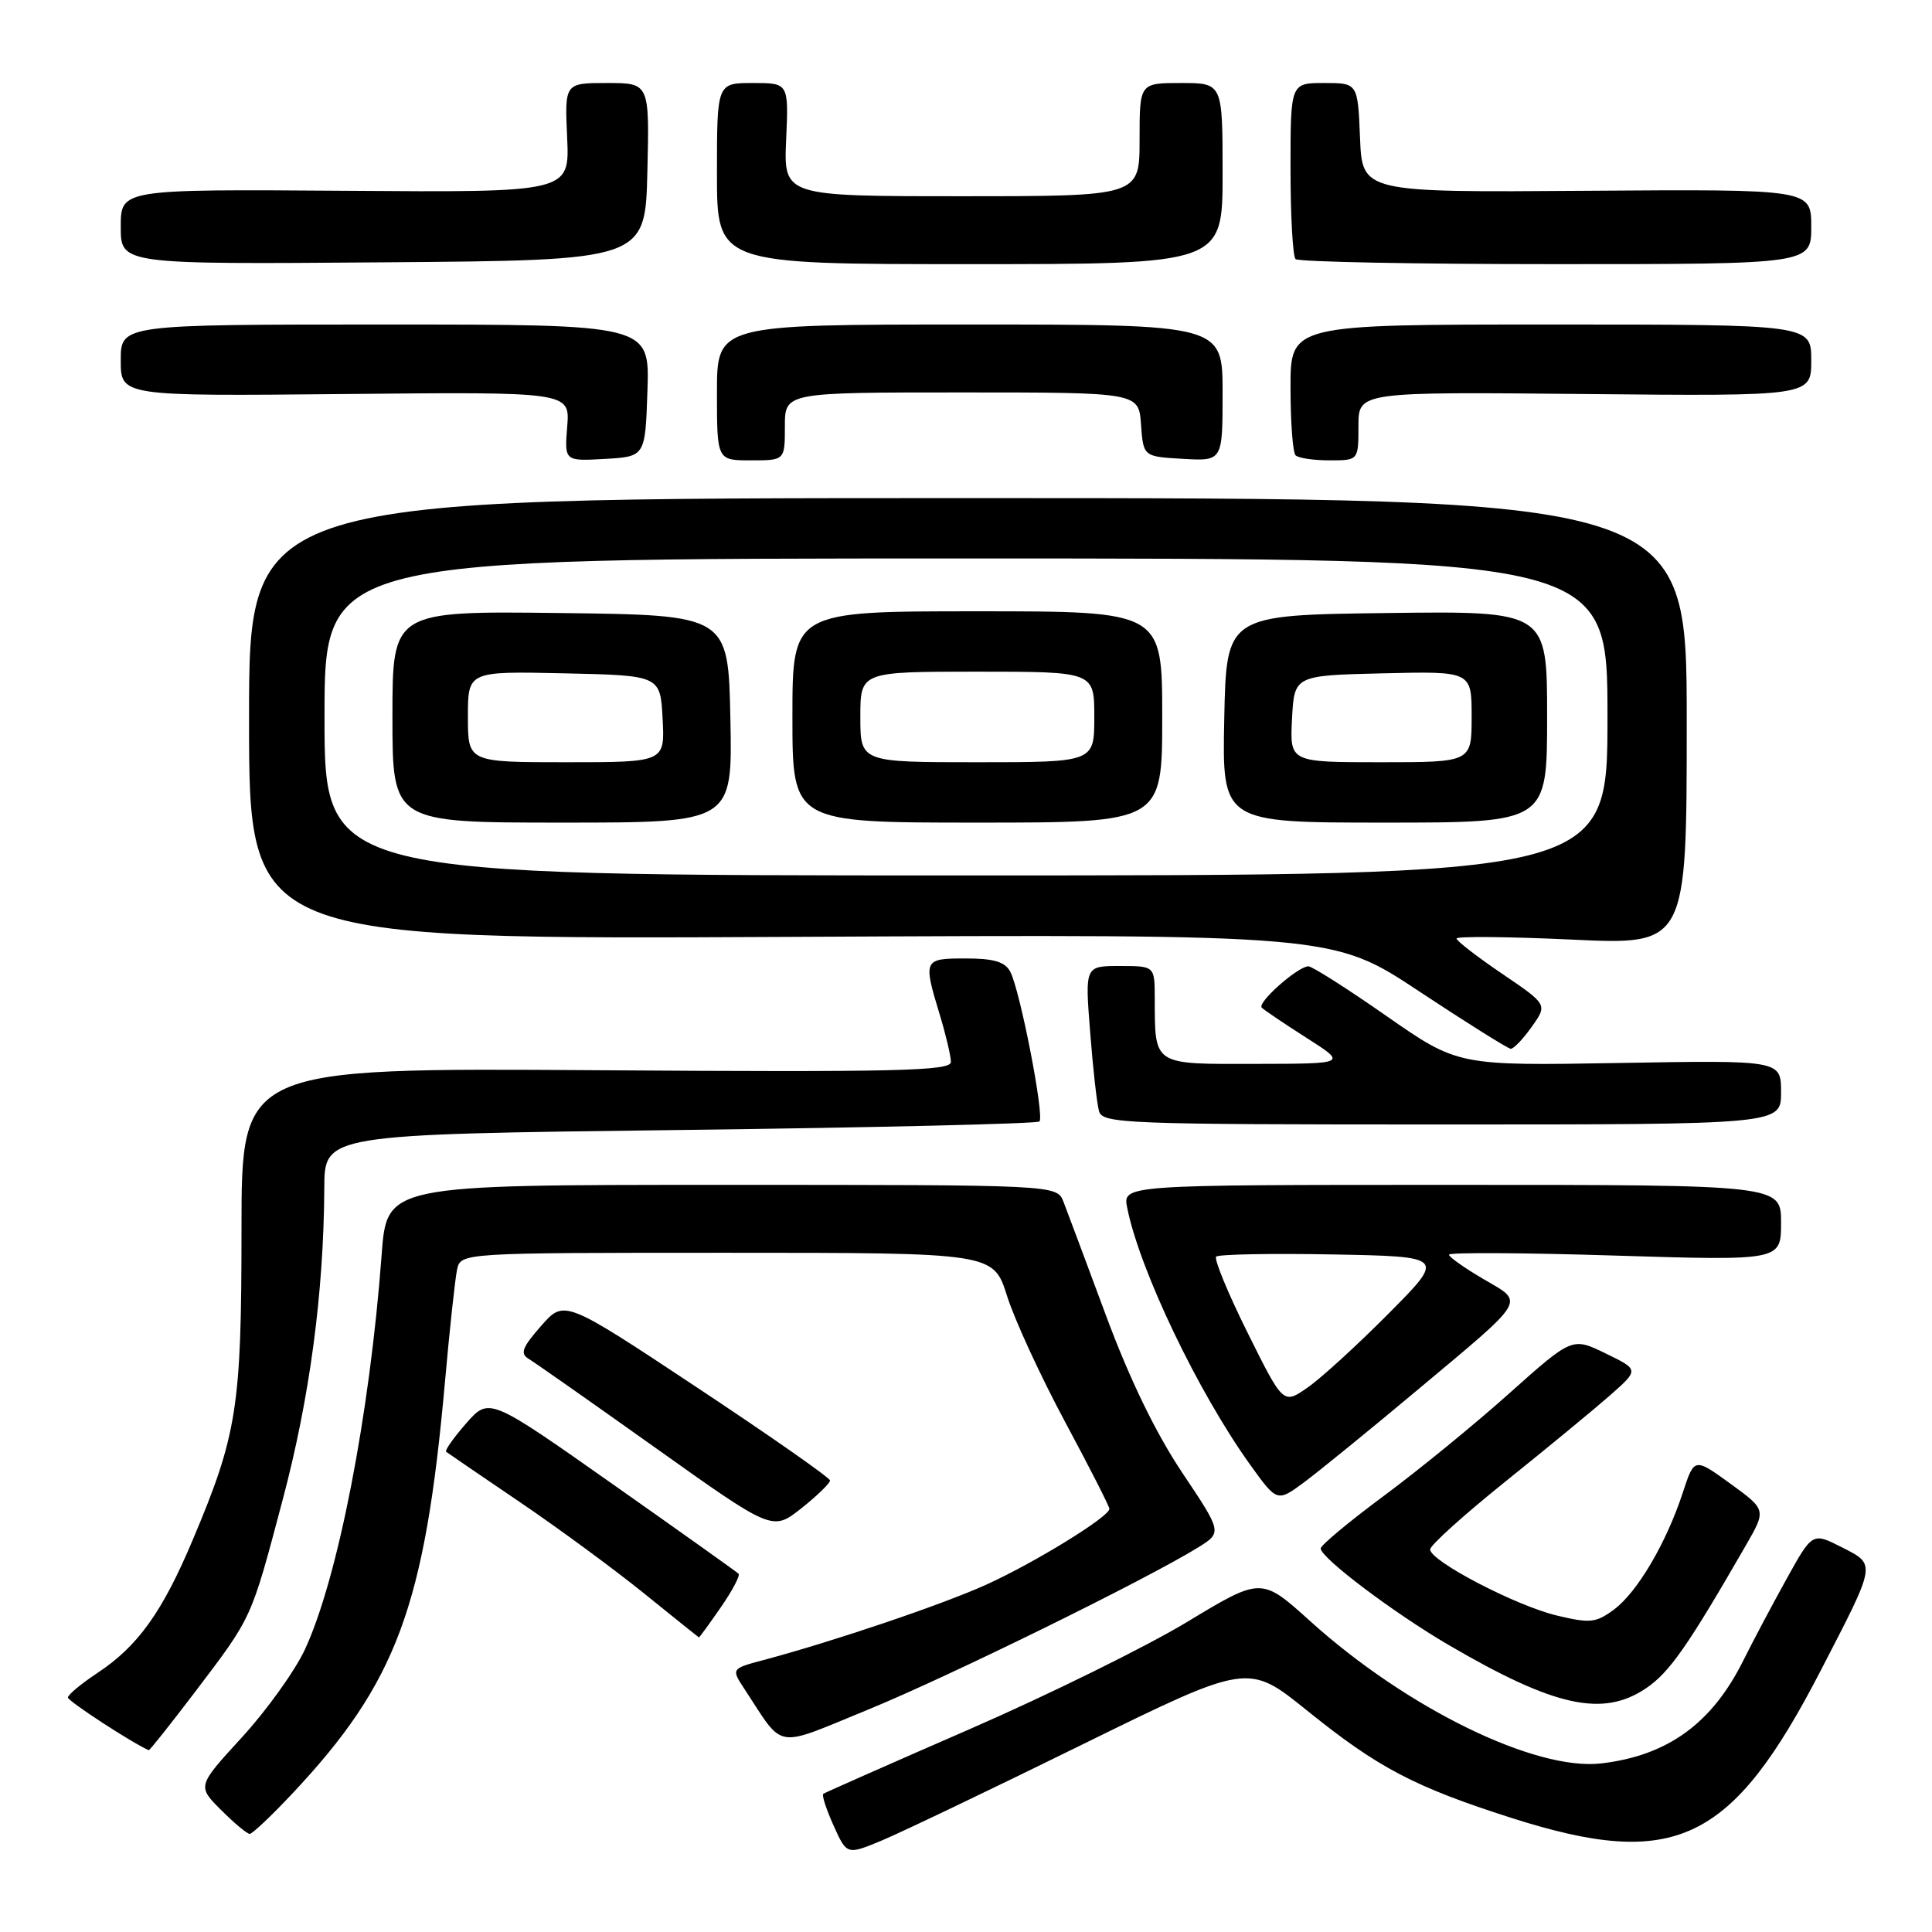 <?xml version="1.0" encoding="UTF-8" standalone="no"?>
<!DOCTYPE svg PUBLIC "-//W3C//DTD SVG 1.1//EN" "http://www.w3.org/Graphics/SVG/1.1/DTD/svg11.dtd" >
<svg xmlns="http://www.w3.org/2000/svg" xmlns:xlink="http://www.w3.org/1999/xlink" version="1.1" viewBox="0 0 256 256">
 <g >
 <path fill="currentColor"
d=" M 143.45 231.14 C 165.39 220.36 165.39 220.36 173.21 226.67 C 182.59 234.24 187.41 236.77 200.26 240.88 C 221.96 247.81 229.44 244.24 241.30 221.27 C 248.68 206.99 248.62 207.36 244.05 205.02 C 240.15 203.04 240.15 203.04 236.70 209.27 C 234.80 212.70 232.24 217.53 231.01 220.00 C 226.86 228.36 220.98 232.63 212.18 233.66 C 203.44 234.68 186.43 226.37 173.64 214.84 C 167.14 208.97 167.14 208.97 157.31 214.91 C 151.90 218.18 138.93 224.57 128.49 229.12 C 118.04 233.67 109.32 237.53 109.09 237.69 C 108.87 237.85 109.48 239.74 110.45 241.89 C 112.21 245.80 112.21 245.80 116.86 243.87 C 119.41 242.80 131.38 237.08 143.45 231.14 Z  M 38.65 237.75 C 52.56 222.97 56.30 212.91 58.97 183.00 C 59.58 176.12 60.30 169.49 60.56 168.25 C 61.04 166.00 61.04 166.00 96.34 166.00 C 131.63 166.00 131.63 166.00 133.44 171.72 C 134.43 174.87 137.89 182.37 141.12 188.39 C 144.35 194.41 147.00 199.60 147.00 199.93 C 147.00 200.98 137.01 207.12 130.63 210.00 C 124.79 212.64 110.44 217.49 101.19 219.96 C 96.87 221.11 96.87 221.11 98.69 223.87 C 103.99 231.94 102.45 231.68 115.03 226.53 C 125.75 222.14 151.87 209.30 158.73 205.06 C 161.95 203.06 161.95 203.06 156.64 195.12 C 153.15 189.90 149.69 182.77 146.56 174.34 C 143.94 167.28 141.40 160.49 140.92 159.25 C 140.04 157.00 140.04 157.00 95.65 157.00 C 51.26 157.00 51.26 157.00 50.57 166.25 C 49.00 187.45 44.75 209.27 40.38 218.61 C 39.06 221.43 35.32 226.64 32.06 230.20 C 26.13 236.67 26.13 236.67 29.29 239.83 C 31.04 241.58 32.74 243.00 33.09 243.00 C 33.43 243.00 35.93 240.64 38.65 237.75 Z  M 25.80 224.25 C 33.47 214.14 33.22 214.70 37.44 198.79 C 41.05 185.21 42.90 171.31 42.97 157.41 C 43.00 150.31 43.00 150.31 90.09 149.73 C 115.99 149.41 137.43 148.90 137.73 148.60 C 138.42 147.92 135.15 131.15 133.86 128.75 C 133.17 127.44 131.67 127.00 127.96 127.00 C 122.37 127.00 122.30 127.13 124.51 134.41 C 125.33 137.11 126.00 139.95 126.00 140.72 C 126.00 141.91 118.82 142.08 79.00 141.81 C 32.00 141.50 32.00 141.50 32.00 162.86 C 32.00 186.45 31.43 190.08 25.54 204.04 C 21.51 213.61 18.27 218.13 12.92 221.67 C 10.76 223.10 9.00 224.56 9.00 224.93 C 9.00 225.41 17.48 230.94 19.71 231.91 C 19.82 231.96 22.56 228.51 25.80 224.25 Z  M 218.10 223.71 C 221.21 221.61 223.61 218.18 231.33 204.78 C 234.05 200.06 234.05 200.06 229.28 196.59 C 224.50 193.13 224.50 193.13 222.97 197.81 C 220.79 204.46 216.94 211.00 213.85 213.28 C 211.47 215.04 210.69 215.12 206.31 214.07 C 200.85 212.77 189.50 206.84 189.50 205.31 C 189.50 204.76 194.00 200.71 199.50 196.29 C 205.00 191.88 211.23 186.74 213.35 184.88 C 217.19 181.49 217.19 181.49 212.76 179.34 C 208.33 177.18 208.33 177.18 199.96 184.65 C 195.37 188.76 187.87 194.88 183.30 198.26 C 178.74 201.64 175.00 204.76 175.00 205.18 C 175.00 206.42 184.69 213.73 191.99 217.99 C 205.99 226.17 212.38 227.57 218.10 223.71 Z  M 95.51 212.98 C 97.04 210.77 98.10 208.77 97.86 208.52 C 97.61 208.28 90.08 202.92 81.12 196.61 C 64.82 185.14 64.82 185.14 61.77 188.60 C 60.10 190.51 58.91 192.20 59.12 192.37 C 59.33 192.53 63.71 195.53 68.86 199.02 C 74.01 202.51 81.43 207.97 85.36 211.15 C 89.29 214.33 92.55 216.94 92.61 216.96 C 92.68 216.98 93.98 215.19 95.51 212.98 Z  M 109.98 196.17 C 109.96 195.80 102.03 190.26 92.36 183.85 C 74.77 172.19 74.77 172.19 71.69 175.70 C 69.19 178.55 68.88 179.36 70.06 180.06 C 70.85 180.53 78.44 185.86 86.93 191.90 C 102.36 202.88 102.36 202.88 106.18 199.86 C 108.28 198.19 109.99 196.53 109.98 196.17 Z  M 187.59 184.37 C 202.56 171.84 202.04 172.70 196.56 169.48 C 194.05 168.01 192.00 166.56 192.00 166.25 C 192.00 165.94 201.90 165.99 214.00 166.37 C 236.00 167.05 236.00 167.05 236.00 162.02 C 236.00 157.00 236.00 157.00 192.38 157.00 C 148.75 157.00 148.75 157.00 149.36 160.04 C 151.01 168.30 158.76 184.48 165.65 194.08 C 169.23 199.06 169.23 199.06 172.87 196.36 C 174.86 194.87 181.49 189.48 187.59 184.37 Z  M 236.00 144.74 C 236.00 140.48 236.00 140.48 214.59 140.85 C 193.18 141.22 193.18 141.22 183.69 134.61 C 178.48 130.97 173.83 128.02 173.36 128.04 C 171.91 128.10 166.54 132.87 167.19 133.52 C 167.52 133.85 170.20 135.66 173.15 137.54 C 178.50 140.95 178.50 140.95 166.37 140.97 C 152.67 141.00 153.04 141.25 153.01 132.25 C 153.00 128.00 153.00 128.00 148.38 128.00 C 143.76 128.00 143.76 128.00 144.45 136.75 C 144.82 141.56 145.35 146.29 145.63 147.25 C 146.10 148.88 149.13 149.00 191.07 149.00 C 236.00 149.00 236.00 149.00 236.00 144.74 Z  M 202.96 136.06 C 205.06 133.11 205.06 133.11 199.03 129.02 C 195.71 126.77 193.00 124.67 193.00 124.36 C 193.00 124.05 199.86 124.11 208.25 124.50 C 223.50 125.22 223.50 125.22 223.50 95.61 C 223.50 66.00 223.50 66.00 128.25 66.00 C 33.00 66.00 33.00 66.00 33.00 95.25 C 33.00 124.50 33.00 124.50 104.81 124.14 C 176.63 123.79 176.63 123.79 188.06 131.37 C 194.35 135.53 199.81 138.95 200.18 138.97 C 200.56 138.99 201.81 137.68 202.96 136.06 Z  M 85.79 51.75 C 86.08 43.00 86.08 43.00 51.04 43.00 C 16.00 43.00 16.00 43.00 16.00 47.75 C 16.00 52.50 16.00 52.50 45.76 52.21 C 75.52 51.92 75.52 51.92 75.16 56.51 C 74.79 61.11 74.79 61.11 80.14 60.81 C 85.50 60.50 85.50 60.50 85.79 51.75 Z  M 104.00 56.50 C 104.00 52.00 104.00 52.00 127.44 52.00 C 150.89 52.00 150.89 52.00 151.19 56.25 C 151.50 60.50 151.50 60.50 156.75 60.80 C 162.00 61.10 162.00 61.10 162.00 52.05 C 162.00 43.00 162.00 43.00 128.50 43.00 C 95.00 43.00 95.00 43.00 95.00 52.00 C 95.00 61.00 95.00 61.00 99.50 61.00 C 104.00 61.00 104.00 61.00 104.00 56.50 Z  M 180.00 56.46 C 180.00 51.92 180.00 51.92 210.00 52.21 C 240.00 52.50 240.00 52.50 240.00 47.75 C 240.00 43.00 240.00 43.00 205.50 43.00 C 171.00 43.00 171.00 43.00 171.00 51.33 C 171.00 55.92 171.30 59.97 171.67 60.33 C 172.03 60.70 174.06 61.00 176.17 61.00 C 180.00 61.00 180.00 61.00 180.00 56.46 Z  M 85.78 22.75 C 86.06 11.00 86.06 11.00 80.44 11.00 C 74.82 11.00 74.82 11.00 75.15 18.25 C 75.48 25.50 75.48 25.50 45.74 25.28 C 16.00 25.07 16.00 25.07 16.00 30.05 C 16.00 35.03 16.00 35.03 50.75 34.76 C 85.50 34.50 85.50 34.50 85.78 22.75 Z  M 162.00 23.00 C 162.00 11.00 162.00 11.00 156.50 11.00 C 151.00 11.00 151.00 11.00 151.00 18.50 C 151.00 26.00 151.00 26.00 127.42 26.00 C 103.84 26.00 103.84 26.00 104.17 18.50 C 104.50 11.00 104.50 11.00 99.75 11.00 C 95.00 11.00 95.00 11.00 95.00 23.00 C 95.00 35.00 95.00 35.00 128.50 35.00 C 162.00 35.00 162.00 35.00 162.00 23.00 Z  M 240.00 30.03 C 240.00 25.07 240.00 25.07 210.25 25.28 C 180.50 25.50 180.50 25.50 180.21 18.25 C 179.91 11.00 179.91 11.00 175.46 11.00 C 171.00 11.00 171.00 11.00 171.00 22.33 C 171.00 28.57 171.30 33.97 171.67 34.33 C 172.03 34.70 187.56 35.00 206.17 35.00 C 240.00 35.00 240.00 35.00 240.00 30.03 Z  M 165.31 176.59 C 162.71 171.36 160.84 166.82 161.15 166.51 C 161.47 166.20 168.42 166.07 176.61 166.22 C 191.50 166.50 191.50 166.50 184.00 174.05 C 179.88 178.20 175.05 182.62 173.27 183.85 C 170.04 186.11 170.04 186.11 165.31 176.59 Z  M 43.00 95.00 C 43.00 74.00 43.00 74.00 128.00 74.00 C 213.00 74.00 213.00 74.00 213.00 95.00 C 213.00 116.00 213.00 116.00 128.00 116.00 C 43.00 116.00 43.00 116.00 43.00 95.00 Z  M 96.78 95.25 C 96.50 81.50 96.50 81.50 74.25 81.23 C 52.00 80.96 52.00 80.96 52.00 94.98 C 52.00 109.00 52.00 109.00 74.53 109.00 C 97.06 109.00 97.06 109.00 96.78 95.25 Z  M 154.00 95.00 C 154.00 81.00 154.00 81.00 129.50 81.00 C 105.00 81.00 105.00 81.00 105.00 95.00 C 105.00 109.00 105.00 109.00 129.50 109.00 C 154.00 109.00 154.00 109.00 154.00 95.00 Z  M 205.00 94.98 C 205.00 80.96 205.00 80.96 183.75 81.23 C 162.50 81.50 162.50 81.50 162.22 95.25 C 161.94 109.00 161.94 109.00 183.47 109.00 C 205.00 109.00 205.00 109.00 205.00 94.98 Z  M 62.00 94.97 C 62.00 88.94 62.00 88.94 74.75 89.22 C 87.50 89.50 87.50 89.50 87.80 95.25 C 88.10 101.00 88.10 101.00 75.05 101.00 C 62.00 101.00 62.00 101.00 62.00 94.97 Z  M 114.00 95.00 C 114.00 89.00 114.00 89.00 129.50 89.00 C 145.00 89.00 145.00 89.00 145.00 95.00 C 145.00 101.00 145.00 101.00 129.50 101.00 C 114.00 101.00 114.00 101.00 114.00 95.00 Z  M 171.20 95.25 C 171.50 89.50 171.50 89.50 183.25 89.22 C 195.00 88.94 195.00 88.94 195.00 94.97 C 195.00 101.00 195.00 101.00 182.95 101.00 C 170.90 101.00 170.90 101.00 171.20 95.25 Z "/>
</g>
</svg>
